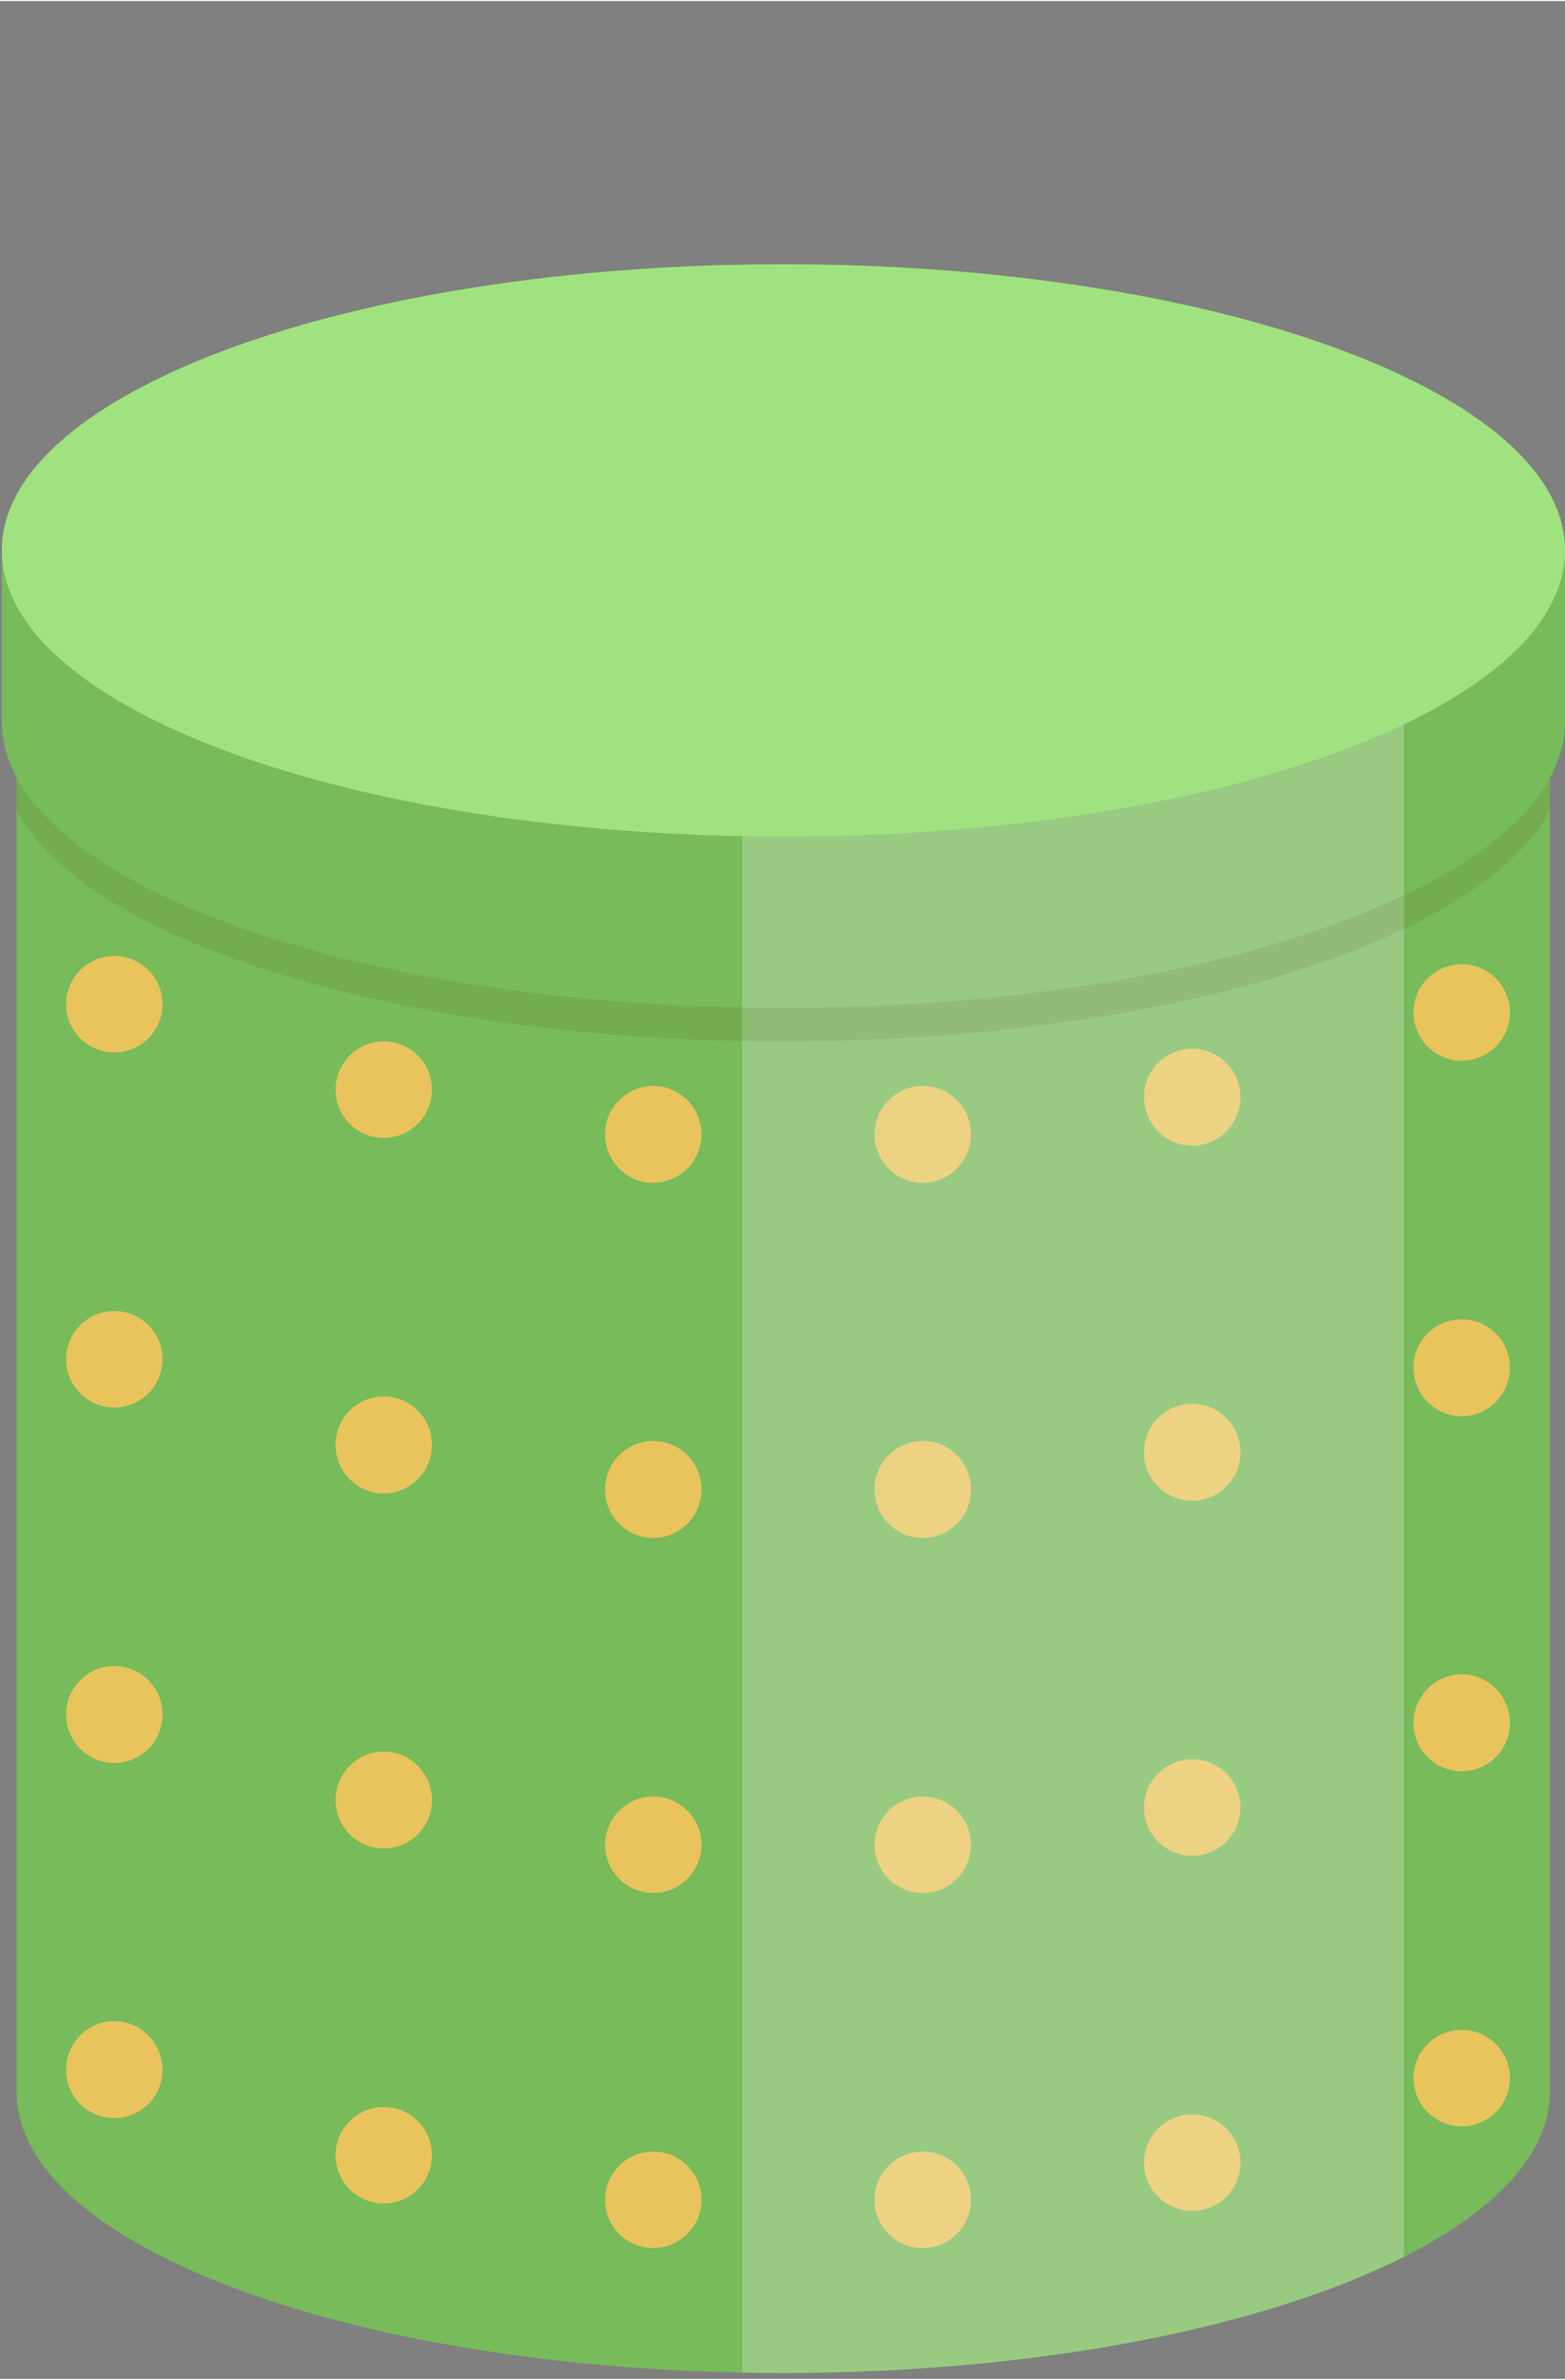 <?xml version="1.0" encoding="UTF-8"?>
<!DOCTYPE svg PUBLIC "-//W3C//DTD SVG 1.1//EN" "http://www.w3.org/Graphics/SVG/1.1/DTD/svg11.dtd">
<!-- Creator: CorelDRAW X7 -->
<svg xmlns="http://www.w3.org/2000/svg" xml:space="preserve" width="100px" height="152px" version="1.1" style="shape-rendering:geometricPrecision; text-rendering:geometricPrecision; image-rendering:optimizeQuality; fill-rule:evenodd; clip-rule:evenodd"
viewBox="0 0 3409 5177"
 xmlns:xlink="http://www.w3.org/1999/xlink">
 <rect x="0" y="0" width="3409" height="5177" fill="#808080" stroke="none"/>
 <defs>
  <style type="text/css">
   <![CDATA[
    .fil5 {fill:none}
    .fil0 {fill:#77BB5A;fill-rule:nonzero}
    .fil4 {fill:#A0E280;fill-rule:nonzero}
    .fil1 {fill:#E9C45D;fill-rule:nonzero}
    .fil3 {fill:#5A1919;fill-rule:nonzero;fill-opacity:0.09}
    .fil2 {fill:white;fill-rule:nonzero;fill-opacity:0.239}
   ]]>
  </style>
 </defs>
 <g id="РЎР_x00bb_РѕР_x2116__x0020_1">
  <g id="_669863760">
   <path class="fil0" d="M3376 1479c0,-337 -3340,-319 -3340,19 0,0 0,3054 0,3054 0,338 748,612 1670,612 923,0 1670,-274 1670,-612 0,0 0,-3072 0,-3073z"/>
   <g>
    <path class="fil1" d="M354 2184c0,58 -47,105 -105,105 -58,0 -105,-47 -105,-105 0,-58 47,-105 105,-105 58,0 105,47 105,105z"/>
    <path class="fil1" d="M941 2370c0,58 -47,105 -105,105 -58,0 -105,-47 -105,-105 0,-58 47,-105 105,-105 58,0 105,47 105,105z"/>
    <path class="fil1" d="M1528 2467c0,58 -47,106 -105,106 -58,0 -105,-48 -105,-106 0,-58 47,-105 105,-105 58,0 105,47 105,105z"/>
    <path class="fil1" d="M2115 2467c0,58 -47,106 -105,106 -58,0 -105,-48 -105,-106 0,-58 47,-105 105,-105 58,0 105,47 105,105z"/>
    <path class="fil1" d="M2702 2386c0,58 -47,106 -105,106 -58,0 -105,-48 -105,-106 0,-58 47,-105 105,-105 58,0 105,47 105,105z"/>
    <path class="fil1" d="M3289 2202c0,58 -47,105 -105,105 -58,0 -105,-47 -105,-105 0,-58 47,-105 105,-105 58,0 105,47 105,105z"/>
   </g>
   <g>
    <path class="fil1" d="M354 2957c0,58 -47,105 -105,105 -58,0 -105,-47 -105,-105 0,-58 47,-105 105,-105 58,0 105,47 105,105z"/>
    <path class="fil1" d="M941 3143c0,59 -47,106 -105,106 -58,0 -105,-47 -105,-106 0,-58 47,-105 105,-105 58,0 105,47 105,105z"/>
    <path class="fil1" d="M1528 3241c0,58 -47,105 -105,105 -58,0 -105,-47 -105,-105 0,-59 47,-106 105,-106 58,0 105,47 105,106z"/>
    <path class="fil1" d="M2115 3241c0,58 -47,105 -105,105 -58,0 -105,-47 -105,-105 0,-59 47,-106 105,-106 58,0 105,47 105,106z"/>
    <path class="fil1" d="M2702 3160c0,58 -47,105 -105,105 -58,0 -105,-47 -105,-105 0,-59 47,-106 105,-106 58,0 105,47 105,106z"/>
    <path class="fil1" d="M3289 2975c0,59 -47,106 -105,106 -58,0 -105,-47 -105,-106 0,-58 47,-105 105,-105 58,0 105,47 105,105z"/>
   </g>
   <g>
    <path class="fil1" d="M354 3730c0,59 -47,106 -105,106 -58,0 -105,-47 -105,-106 0,-58 47,-105 105,-105 58,0 105,47 105,105z"/>
    <path class="fil1" d="M941 3917c0,58 -47,105 -105,105 -58,0 -105,-47 -105,-105 0,-58 47,-106 105,-106 58,0 105,48 105,106z"/>
    <path class="fil1" d="M1528 4014c0,58 -47,105 -105,105 -58,0 -105,-47 -105,-105 0,-58 47,-105 105,-105 58,0 105,47 105,105z"/>
    <path class="fil1" d="M2115 4014c0,58 -47,105 -105,105 -58,0 -105,-47 -105,-105 0,-58 47,-105 105,-105 58,0 105,47 105,105z"/>
    <path class="fil1" d="M2702 3933c0,58 -47,105 -105,105 -58,0 -105,-47 -105,-105 0,-58 47,-105 105,-105 58,0 105,47 105,105z"/>
    <path class="fil1" d="M3289 3749c0,58 -47,105 -105,105 -58,0 -105,-47 -105,-105 0,-58 47,-106 105,-106 58,0 105,48 105,106z"/>
   </g>
   <g>
    <path class="fil1" d="M354 4504c0,58 -47,105 -105,105 -58,0 -105,-47 -105,-105 0,-58 47,-106 105,-106 58,0 105,48 105,106z"/>
    <path class="fil1" d="M941 4690c0,58 -47,105 -105,105 -58,0 -105,-47 -105,-105 0,-58 47,-105 105,-105 58,0 105,47 105,105z"/>
    <path class="fil1" d="M1528 4787c0,58 -47,105 -105,105 -58,0 -105,-47 -105,-105 0,-58 47,-105 105,-105 58,0 105,47 105,105z"/>
    <path class="fil1" d="M2115 4787c0,58 -47,105 -105,105 -58,0 -105,-47 -105,-105 0,-58 47,-105 105,-105 58,0 105,47 105,105z"/>
    <path class="fil1" d="M2702 4706c0,58 -47,105 -105,105 -58,0 -105,-47 -105,-105 0,-58 47,-105 105,-105 58,0 105,47 105,105z"/>
    <path class="fil1" d="M3289 4522c0,58 -47,105 -105,105 -58,0 -105,-47 -105,-105 0,-58 47,-105 105,-105 58,0 105,47 105,105z"/>
   </g>
   <path class="fil2" d="M1617 5163c30,1 59,1 89,1 557,0 1049,-100 1352,-253l0 -3286 -1441 0 0 3538z"/>
   <path class="fil3" d="M36 1467c0,0 0,114 0,296 154,286 843,502 1670,502 827,0 1516,-216 1670,-502 0,-192 0,-314 0,-314 0,-338 -3340,-320 -3340,18z"/>
   <path class="fil0" d="M3409 1196c0,-344 -763,-623 -1703,-623 -940,0 -1702,279 -1702,623l0 373c0,344 762,623 1702,623 940,0 1703,-279 1703,-623l0 -373z"/>
   <path class="fil2" d="M1617 2191c30,1 59,1 89,1 552,0 1041,-96 1352,-245l0 -549 -1441 0 0 793z"/>
   <path class="fil4" d="M3409 1196c0,344 -763,623 -1703,623 -940,0 -1702,-279 -1702,-623 0,-344 762,-623 1702,-623 940,0 1703,279 1703,623z"/>
  </g>
  <rect class="fil5" width="3405" height="5177"/>
 </g>
</svg>

